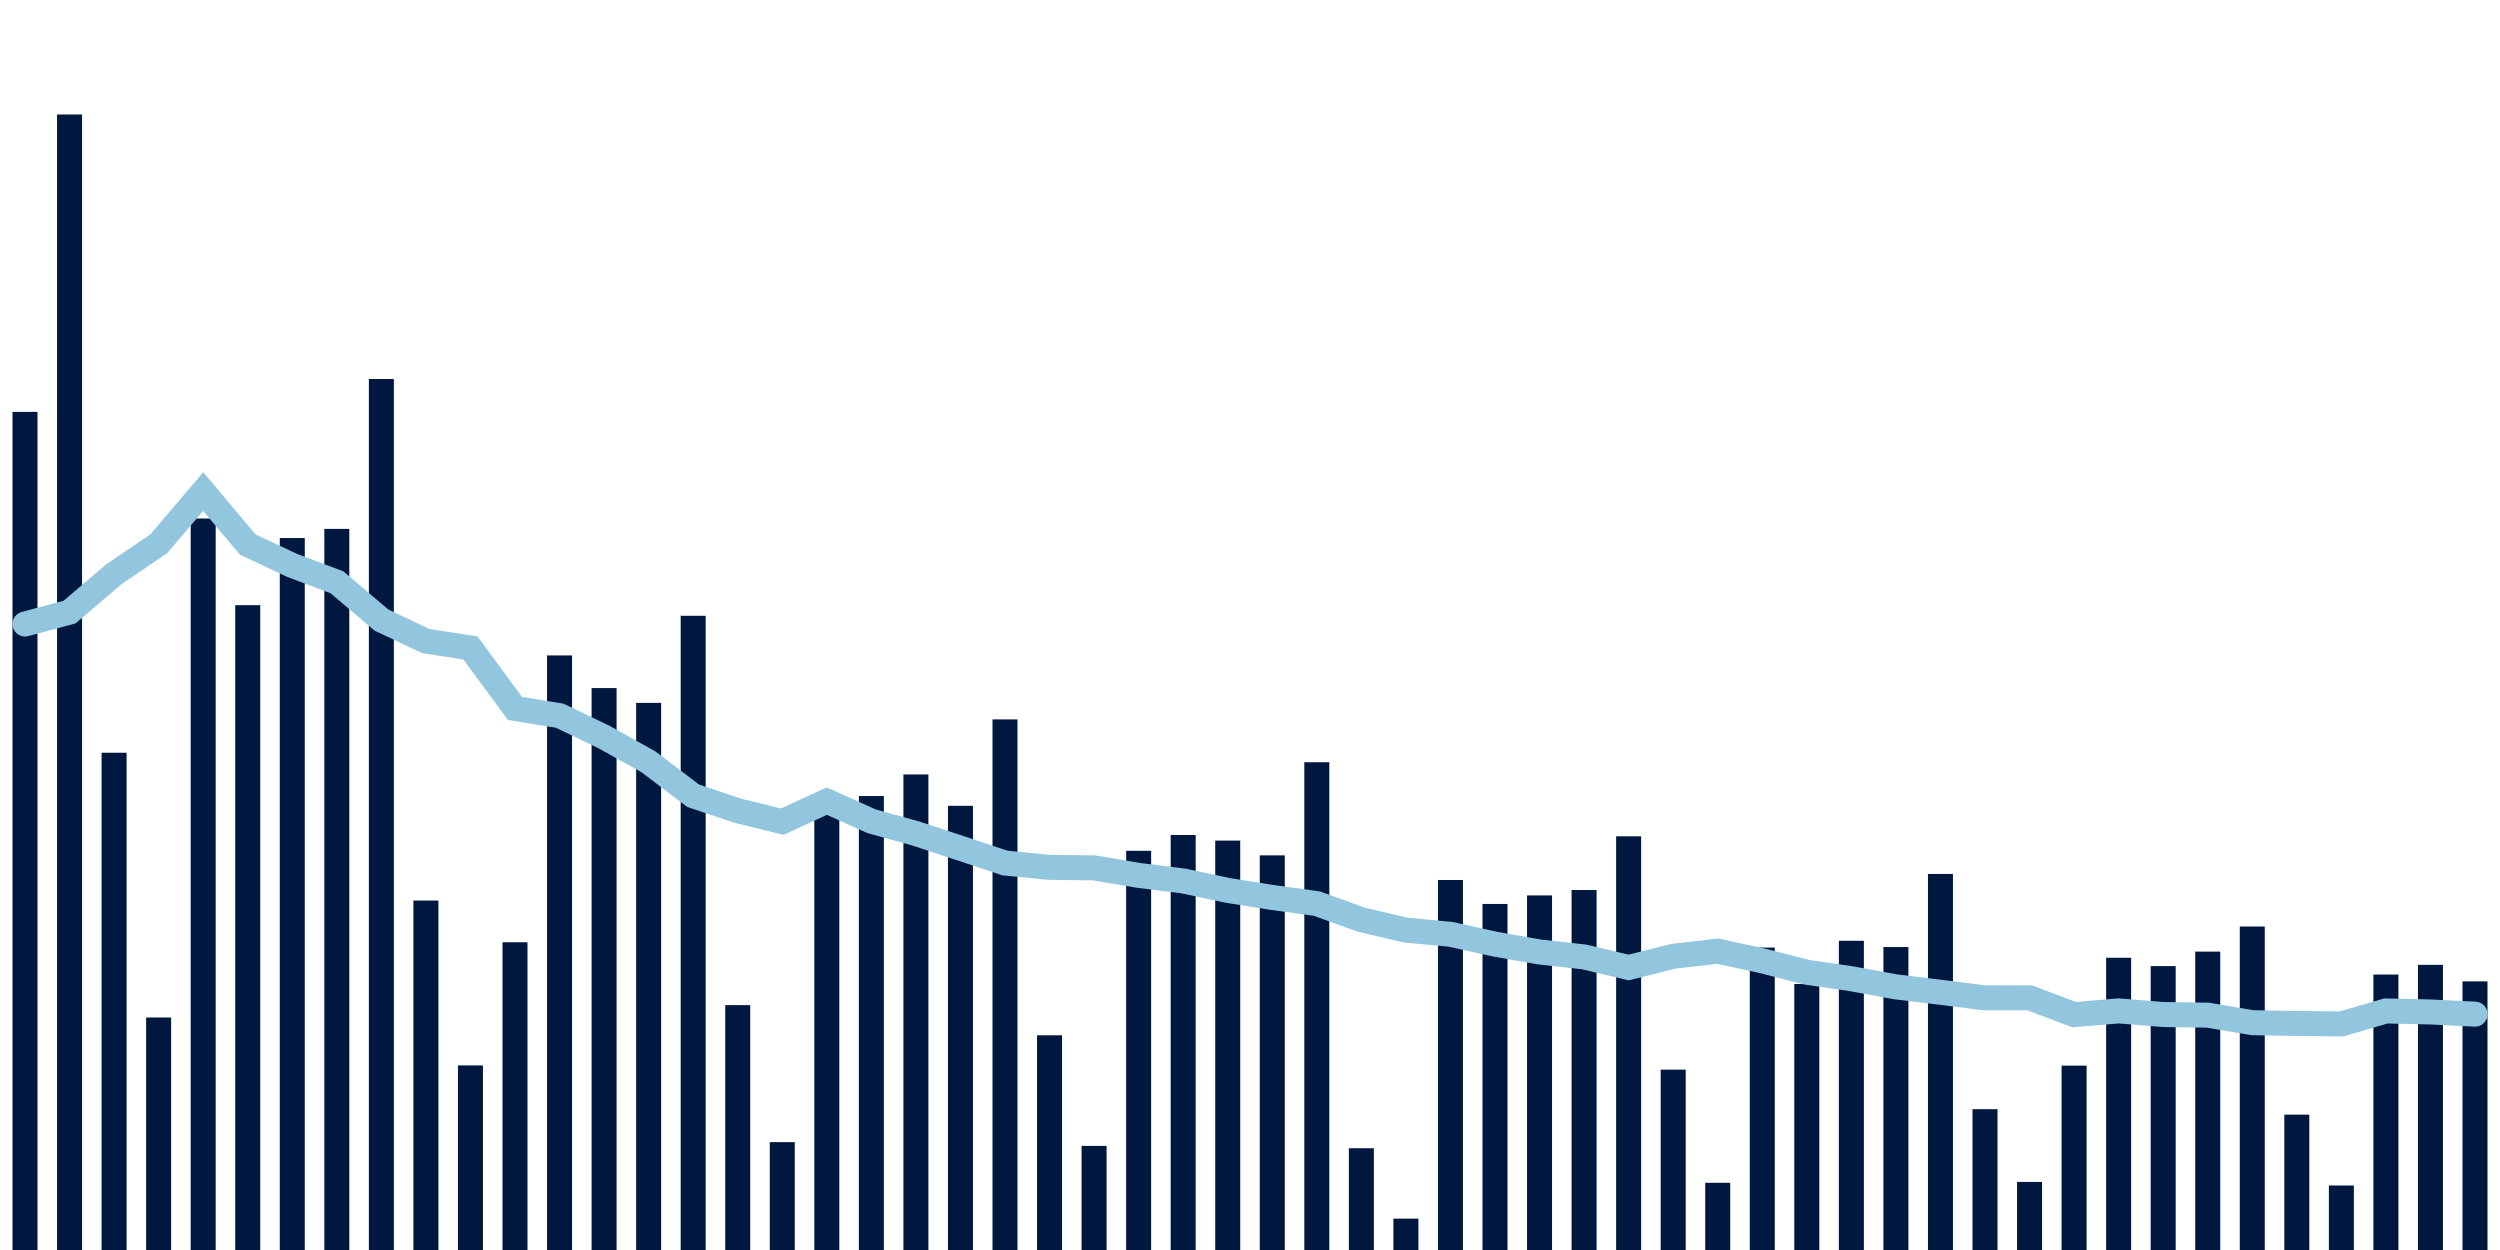 <svg meta="{&quot;DATA_PUBLISHED_DATE&quot;:&quot;2023-03-09&quot;,&quot;RENDER_DATE&quot;:&quot;2023-03-09&quot;,&quot;FIRST_DATE&quot;:&quot;2023-01-05&quot;,&quot;LAST_DATE&quot;:&quot;2023-03-01&quot;}" xmlns="http://www.w3.org/2000/svg" viewBox="0,0,200,100"><g transform="translate(0,0)"></g><g class="fg-bars tests-vaccines" fill="#00183f" stroke="none"><g><rect x="197" y="78.51" width="2" height="21.49" id="tests-vaccines-0"></rect></g><g><rect x="193.436" y="77.188" width="2" height="22.812" id="tests-vaccines-1"></rect></g><g><rect x="189.873" y="77.964" width="2" height="22.036" id="tests-vaccines-2"></rect></g><g><rect x="186.309" y="94.84" width="2" height="5.16" id="tests-vaccines-3"></rect></g><g><rect x="182.745" y="89.172" width="2" height="10.828" id="tests-vaccines-4"></rect></g><g><rect x="179.182" y="74.122" width="2" height="25.878" id="tests-vaccines-5"></rect></g><g><rect x="175.618" y="76.128" width="2" height="23.872" id="tests-vaccines-6"></rect></g><g><rect x="172.055" y="77.288" width="2" height="22.712" id="tests-vaccines-7"></rect></g><g><rect x="168.491" y="76.622" width="2" height="23.378" id="tests-vaccines-8"></rect></g><g><rect x="164.927" y="85.25" width="2" height="14.75" id="tests-vaccines-9"></rect></g><g><rect x="161.364" y="94.554" width="2" height="5.446" id="tests-vaccines-10"></rect></g><g><rect x="157.8" y="88.734" width="2" height="11.266" id="tests-vaccines-11"></rect></g><g><rect x="154.236" y="69.916" width="2" height="30.084" id="tests-vaccines-12"></rect></g><g><rect x="150.673" y="75.764" width="2" height="24.236" id="tests-vaccines-13"></rect></g><g><rect x="147.109" y="75.262" width="2" height="24.738" id="tests-vaccines-14"></rect></g><g><rect x="143.545" y="78.72" width="2" height="21.28" id="tests-vaccines-15"></rect></g><g><rect x="139.982" y="75.806" width="2" height="24.194" id="tests-vaccines-16"></rect></g><g><rect x="136.418" y="94.624" width="2" height="5.376" id="tests-vaccines-17"></rect></g><g><rect x="132.855" y="85.572" width="2" height="14.428" id="tests-vaccines-18"></rect></g><g><rect x="129.291" y="66.904" width="2" height="33.096" id="tests-vaccines-19"></rect></g><g><rect x="125.727" y="71.202" width="2" height="28.798" id="tests-vaccines-20"></rect></g><g><rect x="122.164" y="71.634" width="2" height="28.366" id="tests-vaccines-21"></rect></g><g><rect x="118.6" y="72.316" width="2" height="27.684" id="tests-vaccines-22"></rect></g><g><rect x="115.036" y="70.398" width="2" height="29.602" id="tests-vaccines-23"></rect></g><g><rect x="111.473" y="97.492" width="2" height="2.508" id="tests-vaccines-24"></rect></g><g><rect x="107.909" y="91.858" width="2" height="8.142" id="tests-vaccines-25"></rect></g><g><rect x="104.345" y="60.978" width="2" height="39.022" id="tests-vaccines-26"></rect></g><g><rect x="100.782" y="68.428" width="2" height="31.572" id="tests-vaccines-27"></rect></g><g><rect x="97.218" y="67.248" width="2" height="32.752" id="tests-vaccines-28"></rect></g><g><rect x="93.655" y="66.8" width="2" height="33.2" id="tests-vaccines-29"></rect></g><g><rect x="90.091" y="68.064" width="2" height="31.936" id="tests-vaccines-30"></rect></g><g><rect x="86.527" y="91.672" width="2" height="8.328" id="tests-vaccines-31"></rect></g><g><rect x="82.964" y="82.824" width="2" height="17.176" id="tests-vaccines-32"></rect></g><g><rect x="79.4" y="57.552" width="2" height="42.448" id="tests-vaccines-33"></rect></g><g><rect x="75.836" y="64.466" width="2" height="35.534" id="tests-vaccines-34"></rect></g><g><rect x="72.273" y="61.956" width="2" height="38.044" id="tests-vaccines-35"></rect></g><g><rect x="68.709" y="63.684" width="2" height="36.316" id="tests-vaccines-36"></rect></g><g><rect x="65.145" y="63.864" width="2" height="36.136" id="tests-vaccines-37"></rect></g><g><rect x="61.582" y="91.372" width="2" height="8.628" id="tests-vaccines-38"></rect></g><g><rect x="58.018" y="80.41" width="2" height="19.59" id="tests-vaccines-39"></rect></g><g><rect x="54.455" y="49.262" width="2" height="50.738" id="tests-vaccines-40"></rect></g><g><rect x="50.891" y="56.23" width="2" height="43.77" id="tests-vaccines-41"></rect></g><g><rect x="47.327" y="55.046" width="2" height="44.954" id="tests-vaccines-42"></rect></g><g><rect x="43.764" y="52.434" width="2" height="47.566" id="tests-vaccines-43"></rect></g><g><rect x="40.2" y="75.38" width="2" height="24.62" id="tests-vaccines-44"></rect></g><g><rect x="36.636" y="85.234" width="2" height="14.766" id="tests-vaccines-45"></rect></g><g><rect x="33.073" y="72.044" width="2" height="27.956" id="tests-vaccines-46"></rect></g><g><rect x="29.509" y="30.322" width="2" height="69.678" id="tests-vaccines-47"></rect></g><g><rect x="25.945" y="42.312" width="2" height="57.688" id="tests-vaccines-48"></rect></g><g><rect x="22.382" y="43.044" width="2" height="56.956" id="tests-vaccines-49"></rect></g><g><rect x="18.818" y="48.414" width="2" height="51.586" id="tests-vaccines-50"></rect></g><g><rect x="15.255" y="41.48" width="2" height="58.52" id="tests-vaccines-51"></rect></g><g><rect x="11.691" y="81.4" width="2" height="18.6" id="tests-vaccines-52"></rect></g><g><rect x="8.127" y="60.22" width="2" height="39.78" id="tests-vaccines-53"></rect></g><g><rect x="4.564" y="9.16" width="2" height="90.84" id="tests-vaccines-54"></rect></g><g><rect x="1" y="32.95" width="2" height="67.05" id="tests-vaccines-55"></rect></g></g><g class="fg-line tests-vaccines" fill="none" stroke="#92c5de" stroke-width="2" stroke-linecap="round"><path d="M198,81.132L194.436,80.957L190.873,80.877L187.309,81.917L183.745,81.877L180.182,81.814L176.618,81.213L173.055,81.161L169.491,80.872L165.927,81.171L162.364,79.822L158.8,79.832L155.236,79.381L151.673,78.95L148.109,78.299L144.545,77.78L140.982,76.865L137.418,76.093L133.855,76.503L130.291,77.401L126.727,76.554L123.164,76.158L119.6,75.531L116.036,74.743L112.473,74.41L108.909,73.578L105.345,72.288L101.782,71.798L98.218,71.232L94.655,70.476L91.091,70.031L87.527,69.431L83.964,69.388L80.4,69.043L76.836,67.859L73.273,66.683L69.709,65.695L66.145,64.088L62.582,65.733L59.018,64.857L55.455,63.661L51.891,60.956L48.327,58.967L44.764,57.253L41.2,56.679L37.636,51.836L34.073,51.288L30.509,49.599L26.945,46.576L23.382,45.238L19.818,43.563L16.255,39.324L12.691,43.513L9.127,45.925L5.564,48.968L2,49.922"></path></g></svg>